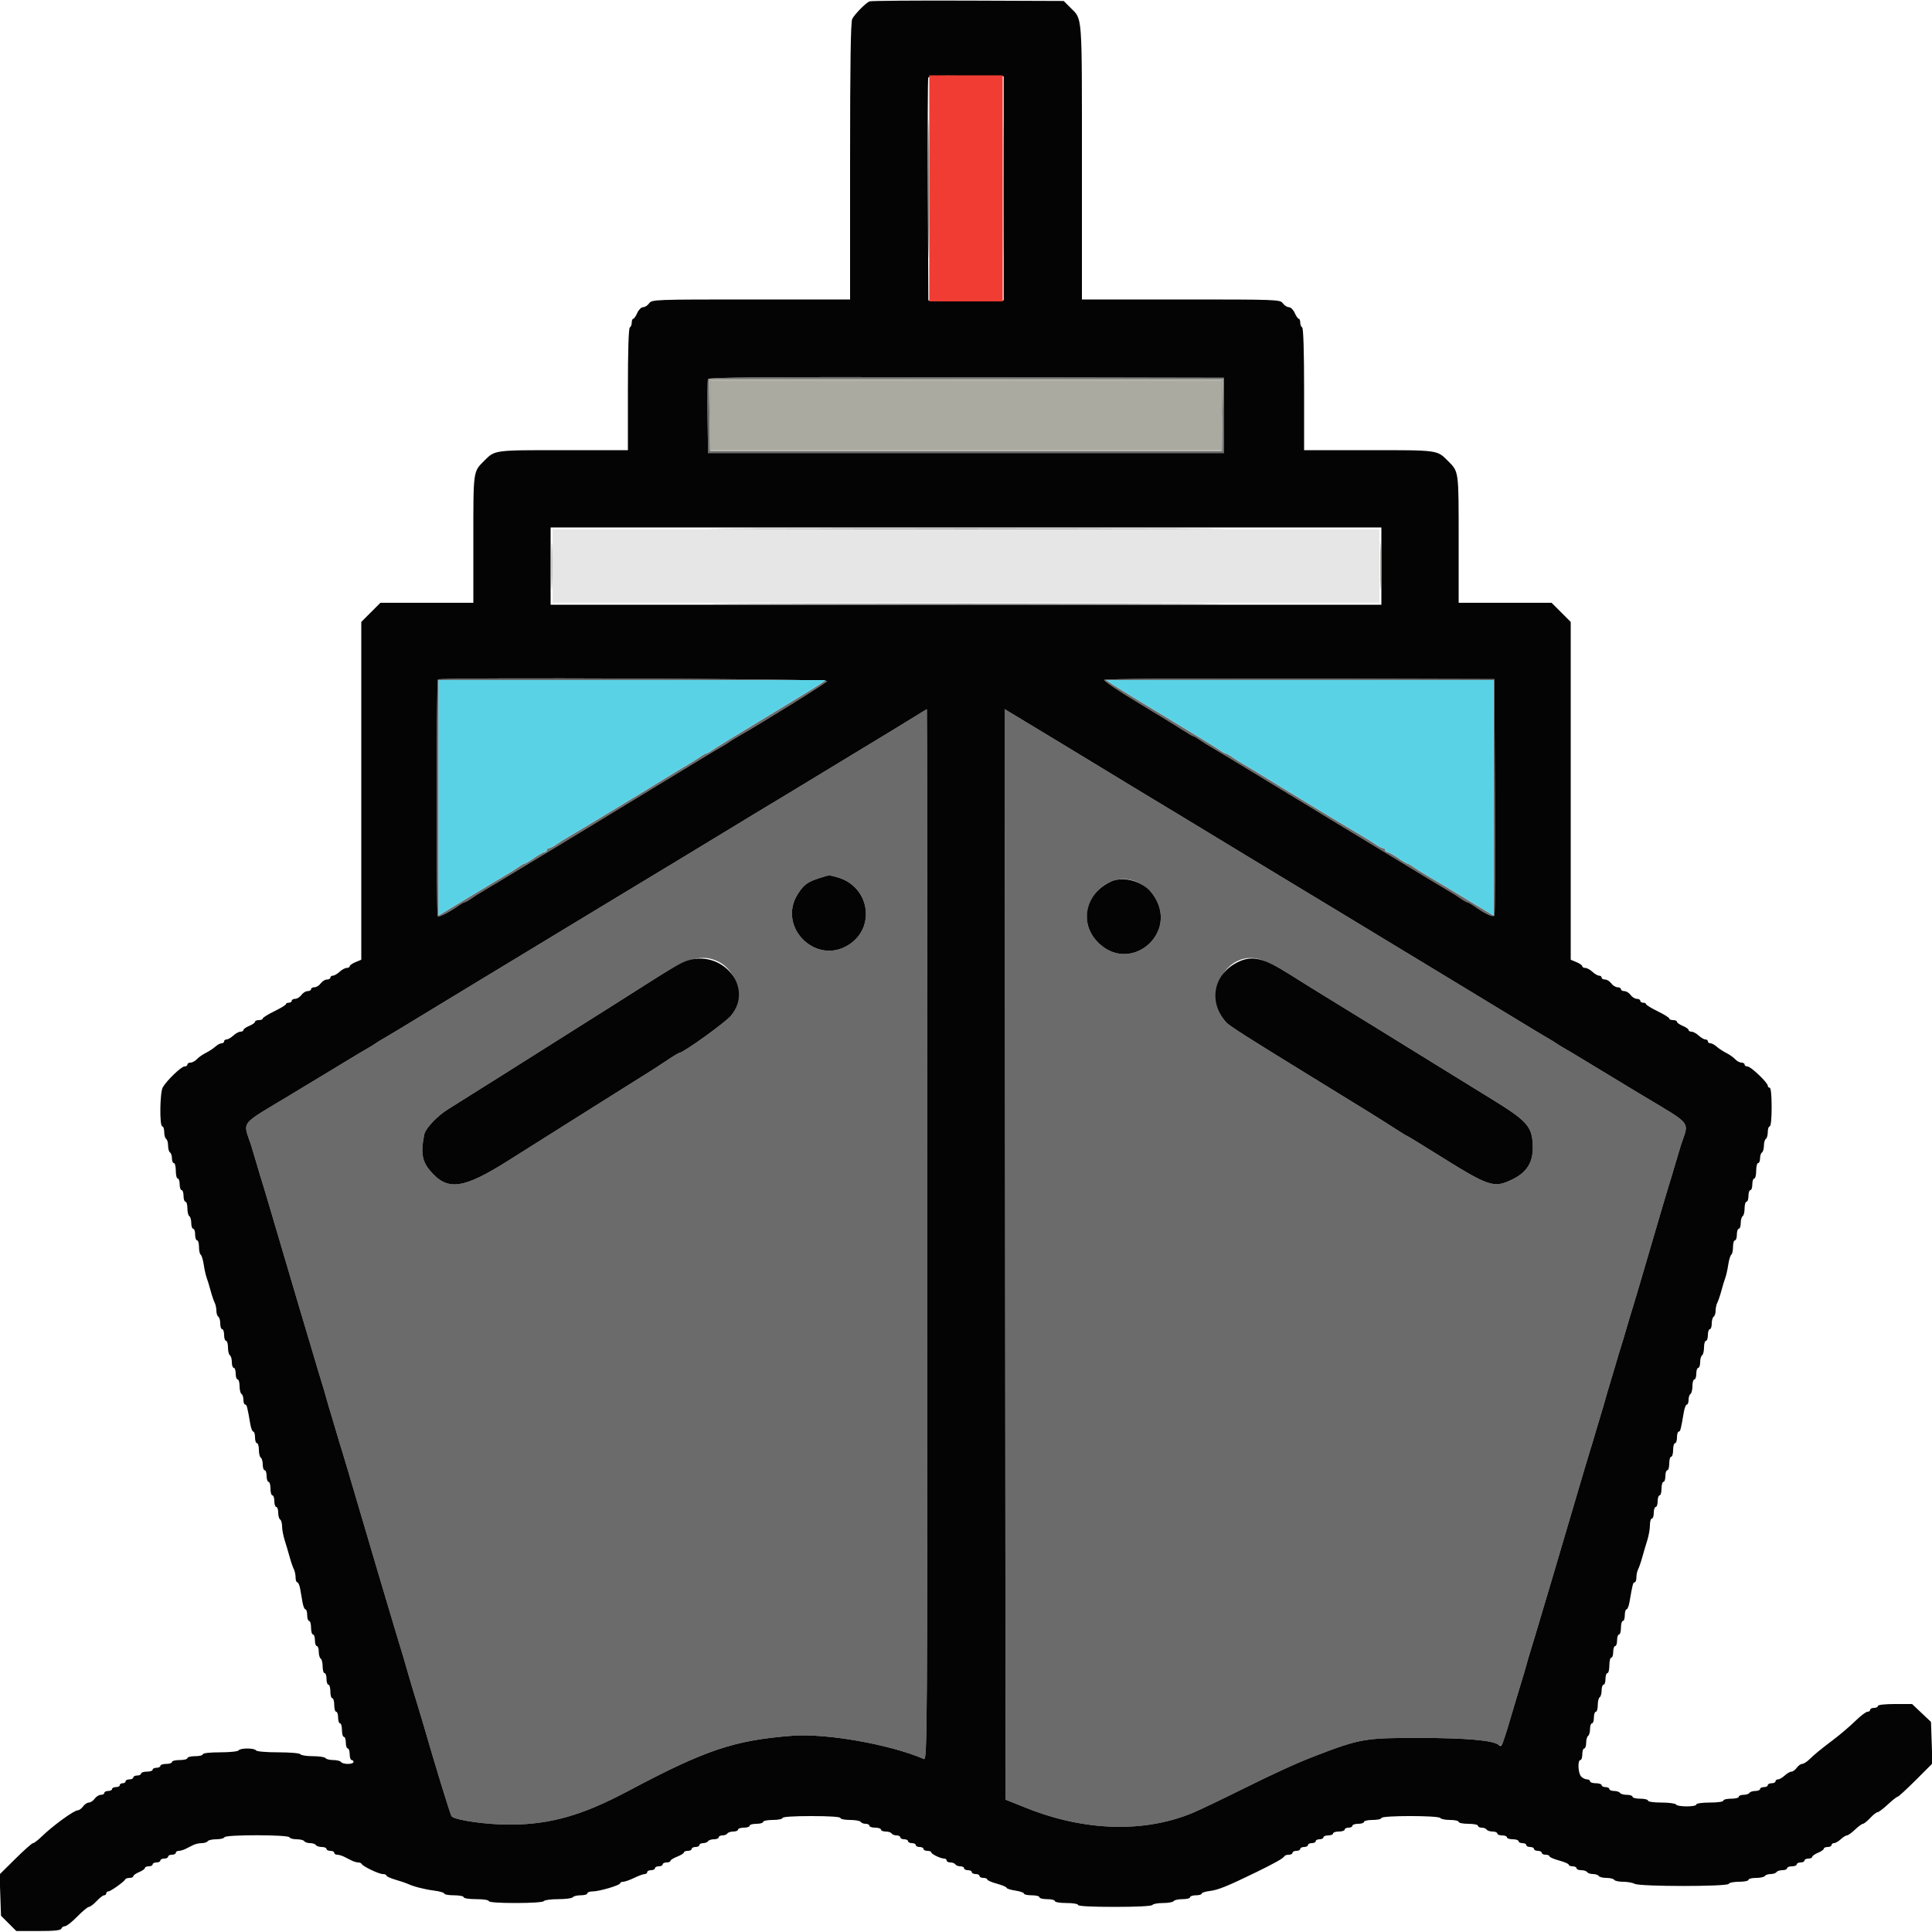<svg id="svg" version="1.1" xmlns="http://www.w3.org/2000/svg" xmlns:xlink="http://www.w3.org/1999/xlink" width="400" height="400" viewBox="0, 0, 400,400"><g id="svgg"><path id="path0" d="M192.187 39.000 C 192.187 51.760,192.238 57.038,192.300 50.729 C 192.362 44.419,192.362 33.979,192.300 27.529 C 192.238 21.078,192.187 26.240,192.187 39.000 M207.787 39.000 C 207.787 51.760,207.838 57.038,207.900 50.729 C 207.962 44.419,207.962 33.979,207.900 27.529 C 207.838 21.078,207.787 26.240,207.787 39.000 M146.579 78.511 C 146.470 78.794,146.430 82.350,146.491 86.413 L 146.600 93.800 200.000 93.800 L 253.400 93.800 253.400 86.000 L 253.400 78.200 200.088 78.099 C 156.942 78.016,146.738 78.095,146.579 78.511 M253.109 85.900 L 253.000 93.400 200.000 93.400 L 147.000 93.400 146.891 85.900 L 146.782 78.400 200.000 78.400 L 253.218 78.400 253.109 85.900 M156.900 109.500 C 180.605 109.557,219.395 109.557,243.100 109.500 C 266.805 109.443,247.410 109.396,200.000 109.396 C 152.590 109.396,133.195 109.443,156.900 109.500 M156.900 125.100 C 180.605 125.157,219.395 125.157,243.100 125.100 C 266.805 125.043,247.410 124.996,200.000 124.996 C 152.590 124.996,133.195 125.043,156.900 125.100 M90.669 140.665 C 90.337 140.996,90.307 189.374,90.638 189.705 C 90.885 189.951,93.002 188.872,94.862 187.553 C 95.446 187.139,96.048 186.800,96.200 186.800 C 96.352 186.800,96.954 186.461,97.538 186.047 C 98.122 185.633,99.230 184.932,100.000 184.491 C 100.770 184.049,104.280 181.937,107.800 179.797 C 111.320 177.657,114.740 175.589,115.400 175.202 C 116.060 174.814,119.030 173.013,122.000 171.199 C 124.970 169.385,129.110 166.867,131.200 165.604 C 133.290 164.341,137.880 161.551,141.400 159.404 C 144.920 157.257,148.430 155.144,149.200 154.708 C 149.970 154.272,150.780 153.773,151.000 153.600 C 151.220 153.427,152.030 152.927,152.800 152.489 C 157.869 149.605,171.180 141.329,171.279 141.000 C 171.416 140.547,91.120 140.213,90.669 140.665 M228.622 140.764 C 228.497 140.966,231.591 143.054,235.498 145.404 C 239.404 147.754,243.542 150.289,244.694 151.038 C 245.845 151.787,246.898 152.400,247.032 152.400 C 247.167 152.400,247.754 152.739,248.338 153.153 C 248.922 153.567,250.030 154.265,250.800 154.704 C 251.570 155.142,255.080 157.256,258.600 159.401 C 267.988 165.121,273.491 168.463,280.000 172.399 C 283.190 174.328,288.680 177.657,292.200 179.797 C 295.720 181.937,299.230 184.049,300.000 184.491 C 300.770 184.932,301.878 185.633,302.462 186.047 C 303.046 186.461,303.648 186.800,303.800 186.800 C 303.952 186.800,304.554 187.139,305.138 187.553 C 307.513 189.237,309.220 190.014,309.416 189.500 C 309.521 189.225,309.561 178.110,309.504 164.800 L 309.400 140.600 269.125 140.498 C 244.957 140.437,228.759 140.543,228.622 140.764 M169.593 141.741 C 168.827 142.258,163.790 145.339,158.400 148.587 C 153.010 151.835,148.122 154.831,147.538 155.246 C 146.954 155.661,146.352 156.000,146.200 156.000 C 146.048 156.000,145.446 156.339,144.862 156.753 C 144.278 157.167,143.170 157.863,142.400 158.300 C 141.630 158.736,139.470 160.040,137.600 161.198 C 133.288 163.867,119.451 172.236,117.600 173.294 C 116.830 173.734,115.722 174.433,115.138 174.847 C 114.554 175.261,113.879 175.600,113.638 175.600 C 113.397 175.600,113.200 175.780,113.200 176.000 C 113.200 176.220,113.007 176.400,112.772 176.400 C 112.537 176.400,111.559 176.940,110.600 177.600 C 109.641 178.260,108.736 178.800,108.590 178.800 C 108.443 178.800,107.846 179.139,107.262 179.553 C 106.678 179.967,105.570 180.668,104.800 181.109 C 104.030 181.551,100.565 183.629,97.100 185.726 L 90.800 189.540 90.800 165.170 L 90.800 140.800 130.893 140.800 L 170.986 140.800 169.593 141.741 M309.200 165.170 L 309.200 189.540 302.900 185.726 C 299.435 183.629,295.970 181.551,295.200 181.109 C 294.430 180.668,293.322 179.967,292.738 179.553 C 292.154 179.139,291.557 178.800,291.410 178.800 C 291.264 178.800,290.359 178.260,289.400 177.600 C 288.441 176.940,287.463 176.400,287.228 176.400 C 286.993 176.400,286.800 176.220,286.800 176.000 C 286.800 175.780,286.603 175.600,286.362 175.600 C 286.121 175.600,285.446 175.261,284.862 174.847 C 284.278 174.433,283.170 173.734,282.400 173.294 C 280.549 172.236,266.712 163.867,262.400 161.198 C 260.530 160.040,258.370 158.736,257.600 158.300 C 256.830 157.863,255.722 157.167,255.138 156.753 C 254.554 156.339,253.952 156.000,253.800 156.000 C 253.648 156.000,253.046 155.661,252.462 155.246 C 251.878 154.831,246.990 151.835,241.600 148.587 C 236.210 145.339,231.173 142.258,230.407 141.741 L 229.014 140.800 269.107 140.800 L 309.200 140.800 309.200 165.170 M189.200 148.470 C 187.770 149.362,182.370 152.651,177.200 155.777 C 172.030 158.904,166.540 162.236,165.000 163.181 C 163.460 164.126,161.660 165.216,161.000 165.604 C 159.797 166.310,157.784 167.529,142.200 176.995 C 137.580 179.802,133.260 182.414,132.600 182.800 C 131.940 183.186,127.620 185.798,123.000 188.605 C 110.199 196.380,106.014 198.916,98.443 203.485 C 94.616 205.795,89.126 209.128,86.243 210.893 C 83.359 212.658,80.370 214.459,79.600 214.894 C 78.830 215.329,78.020 215.827,77.800 216.000 C 77.580 216.173,76.770 216.672,76.000 217.108 C 75.230 217.544,73.340 218.673,71.800 219.617 C 70.260 220.560,65.130 223.665,60.400 226.515 C 49.296 233.206,50.299 231.928,52.019 237.200 C 52.199 237.750,52.736 239.550,53.214 241.200 C 53.692 242.850,54.234 244.650,54.419 245.200 C 54.604 245.750,56.127 250.880,57.804 256.600 C 59.480 262.320,61.394 268.800,62.056 271.000 C 62.719 273.200,63.632 276.260,64.087 277.800 C 65.648 283.084,66.463 285.801,66.785 286.800 C 66.962 287.350,67.329 288.610,67.600 289.600 C 67.871 290.590,68.240 291.850,68.419 292.400 C 68.599 292.950,69.136 294.750,69.614 296.400 C 70.092 298.050,70.634 299.850,70.819 300.400 C 71.004 300.950,72.527 306.080,74.204 311.800 C 75.880 317.520,77.793 324.000,78.453 326.200 C 80.023 331.427,80.889 334.334,81.970 338.000 C 82.457 339.650,83.001 341.450,83.181 342.000 C 83.360 342.550,83.707 343.720,83.950 344.600 C 84.499 346.581,85.949 351.455,86.390 352.800 C 86.570 353.350,87.005 354.790,87.355 356.000 C 90.241 365.969,93.262 375.820,93.505 376.057 C 94.361 376.889,100.898 377.798,105.800 377.767 C 114.008 377.715,120.631 375.819,130.000 370.840 C 146.096 362.285,151.946 360.313,164.000 359.372 C 171.047 358.822,184.223 361.145,191.300 364.185 C 191.966 364.471,192.000 359.150,192.000 255.643 C 192.000 195.779,191.955 146.811,191.900 146.823 C 191.845 146.836,190.630 147.577,189.200 148.470 M208.099 259.710 L 208.200 372.600 212.503 374.323 C 224.584 379.159,236.931 379.512,247.000 375.310 C 248.320 374.759,252.910 372.566,257.200 370.436 C 263.832 367.144,268.568 364.982,272.200 363.585 C 281.607 359.970,282.606 359.797,294.000 359.816 C 303.569 359.832,309.147 360.326,310.268 361.256 C 310.861 361.749,311.128 361.220,312.317 357.200 C 312.740 355.770,313.484 353.250,313.970 351.600 C 314.457 349.950,315.001 348.150,315.181 347.600 C 315.360 347.050,315.729 345.790,316.000 344.800 C 316.271 343.810,316.640 342.550,316.819 342.000 C 316.999 341.450,317.543 339.650,318.030 338.000 C 319.111 334.334,319.977 331.427,321.547 326.200 C 322.207 324.000,324.120 317.520,325.796 311.800 C 327.473 306.080,328.996 300.950,329.181 300.400 C 329.366 299.850,329.908 298.050,330.386 296.400 C 330.864 294.750,331.401 292.950,331.581 292.400 C 331.760 291.850,332.129 290.590,332.400 289.600 C 332.671 288.610,333.040 287.350,333.219 286.800 C 333.399 286.250,333.936 284.450,334.414 282.800 C 334.892 281.150,335.432 279.350,335.614 278.800 C 335.796 278.250,336.336 276.450,336.814 274.800 C 337.292 273.150,337.834 271.350,338.019 270.800 C 338.204 270.250,339.905 264.490,341.800 258.000 C 343.695 251.510,345.396 245.750,345.581 245.200 C 345.766 244.650,346.308 242.850,346.786 241.200 C 347.264 239.550,347.801 237.750,347.981 237.200 C 349.701 231.928,350.704 233.206,339.600 226.515 C 334.870 223.665,329.740 220.560,328.200 219.617 C 326.660 218.673,324.770 217.544,324.000 217.108 C 323.230 216.672,322.420 216.173,322.200 216.000 C 321.980 215.827,321.170 215.329,320.400 214.894 C 319.630 214.459,316.641 212.658,313.757 210.893 C 310.874 209.128,305.384 205.795,301.557 203.485 C 293.986 198.916,289.801 196.380,277.000 188.605 C 272.380 185.798,268.060 183.186,267.400 182.800 C 266.740 182.414,262.420 179.802,257.800 176.995 C 242.216 167.529,240.203 166.310,239.000 165.604 C 238.340 165.216,236.540 164.127,235.000 163.182 C 231.962 161.318,212.991 149.814,209.899 147.960 L 207.999 146.820 208.099 259.710 M173.371 181.641 C 180.013 183.485,181.431 191.988,175.703 195.621 C 168.905 199.932,160.864 191.902,165.173 185.107 C 166.414 183.150,167.215 182.570,169.800 181.757 C 171.820 181.121,171.534 181.131,173.371 181.641 M235.978 182.882 C 236.887 183.368,238.044 184.313,238.549 184.982 C 244.673 193.104,233.619 202.306,226.913 194.668 C 221.532 188.539,228.821 179.062,235.978 182.882 M148.764 199.119 C 152.706 201.086,154.065 206.887,151.373 210.262 C 150.311 211.593,141.575 217.890,140.678 217.971 C 140.501 217.987,139.331 218.695,138.078 219.545 C 136.825 220.395,134.630 221.810,133.200 222.690 C 131.770 223.570,127.810 226.056,124.400 228.213 C 120.990 230.371,116.850 232.978,115.200 234.008 C 113.550 235.037,109.223 237.765,105.584 240.071 C 95.844 246.243,92.662 246.679,89.013 242.342 C 87.367 240.386,87.086 238.607,87.837 234.890 C 88.092 233.626,90.478 231.083,92.721 229.685 C 96.863 227.103,111.087 218.147,117.000 214.398 C 118.980 213.143,123.120 210.532,126.200 208.596 C 129.280 206.661,133.420 204.036,135.400 202.764 C 142.428 198.249,145.398 197.439,148.764 199.119 M261.481 198.850 C 263.837 199.797,264.679 200.238,267.200 201.846 C 268.630 202.759,271.690 204.663,274.000 206.079 C 280.123 209.830,288.638 215.077,291.400 216.800 C 293.657 218.208,297.986 220.878,308.800 227.532 C 316.279 232.134,317.249 233.247,317.348 237.342 C 317.429 240.670,316.107 242.769,313.000 244.243 C 309.229 246.033,308.326 245.726,297.606 239.017 C 294.252 236.917,291.436 235.200,291.349 235.200 C 291.262 235.200,289.978 234.411,288.495 233.446 C 286.032 231.844,282.851 229.872,270.800 222.474 C 258.512 214.931,254.490 212.363,253.876 211.670 C 248.591 205.712,254.360 195.987,261.481 198.850 " stroke="none" fill="#6b6b6b" fill-rule="evenodd"></path><path id="path1" d="M180.030 0.283 C 179.257 0.595,176.995 2.887,176.446 3.915 C 176.130 4.504,176.000 13.100,176.000 33.374 L 176.000 62.000 155.488 62.000 C 135.435 62.000,134.964 62.018,134.400 62.800 C 134.083 63.240,133.518 63.600,133.145 63.600 C 132.772 63.600,132.228 64.140,131.936 64.800 C 131.644 65.460,131.269 66.000,131.102 66.000 C 130.936 66.000,130.800 66.349,130.800 66.776 C 130.800 67.203,130.620 67.664,130.400 67.800 C 130.147 67.956,130.000 72.671,130.000 80.624 L 130.000 93.200 116.595 93.200 C 102.155 93.200,102.497 93.154,100.225 95.425 C 97.956 97.695,98.000 97.372,98.000 111.595 L 98.000 124.800 88.381 124.800 L 78.762 124.800 76.781 126.781 L 74.800 128.762 74.800 163.732 L 74.800 198.703 73.600 199.200 C 72.940 199.473,72.400 199.855,72.400 200.049 C 72.400 200.242,72.122 200.400,71.783 200.400 C 71.444 200.400,70.780 200.760,70.308 201.200 C 69.836 201.640,69.213 202.000,68.925 202.000 C 68.636 202.000,68.400 202.180,68.400 202.400 C 68.400 202.620,68.080 202.800,67.688 202.800 C 67.297 202.800,66.717 203.160,66.400 203.600 C 66.083 204.040,65.503 204.400,65.112 204.400 C 64.720 204.400,64.400 204.580,64.400 204.800 C 64.400 205.020,64.080 205.200,63.688 205.200 C 63.297 205.200,62.717 205.560,62.400 206.000 C 62.083 206.440,61.503 206.800,61.112 206.800 C 60.720 206.800,60.400 206.980,60.400 207.200 C 60.400 207.420,60.130 207.600,59.800 207.600 C 59.470 207.600,59.200 207.735,59.199 207.900 C 59.199 208.065,58.119 208.726,56.799 209.370 C 55.480 210.013,54.400 210.688,54.400 210.870 C 54.400 211.051,54.040 211.200,53.600 211.200 C 53.160 211.200,52.800 211.358,52.800 211.551 C 52.800 211.745,52.260 212.127,51.600 212.400 C 50.940 212.673,50.400 213.055,50.400 213.249 C 50.400 213.442,50.122 213.600,49.783 213.600 C 49.444 213.600,48.780 213.960,48.308 214.400 C 47.836 214.840,47.213 215.200,46.925 215.200 C 46.636 215.200,46.400 215.380,46.400 215.600 C 46.400 215.820,46.164 216.000,45.875 216.000 C 45.587 216.000,45.002 216.315,44.575 216.700 C 44.149 217.085,43.260 217.669,42.600 217.997 C 41.940 218.326,41.109 218.911,40.753 219.297 C 40.397 219.684,39.812 220.000,39.453 220.000 C 39.094 220.000,38.800 220.180,38.800 220.400 C 38.800 220.620,38.525 220.800,38.189 220.800 C 37.532 220.800,34.519 223.700,33.700 225.122 C 33.094 226.174,33.007 233.200,33.600 233.200 C 33.820 233.200,34.000 233.729,34.000 234.376 C 34.000 235.023,34.180 235.664,34.400 235.800 C 34.620 235.936,34.800 236.566,34.800 237.200 C 34.800 237.834,34.980 238.464,35.200 238.600 C 35.420 238.736,35.600 239.287,35.600 239.824 C 35.600 240.361,35.780 240.800,36.000 240.800 C 36.220 240.800,36.400 241.520,36.400 242.400 C 36.400 243.280,36.580 244.000,36.800 244.000 C 37.020 244.000,37.200 244.540,37.200 245.200 C 37.200 245.860,37.380 246.400,37.600 246.400 C 37.820 246.400,38.000 246.940,38.000 247.600 C 38.000 248.260,38.180 248.800,38.400 248.800 C 38.620 248.800,38.800 249.419,38.800 250.176 C 38.800 250.933,38.980 251.664,39.200 251.800 C 39.420 251.936,39.600 252.577,39.600 253.224 C 39.600 253.871,39.780 254.400,40.000 254.400 C 40.220 254.400,40.400 254.940,40.400 255.600 C 40.400 256.260,40.580 256.800,40.800 256.800 C 41.020 256.800,41.200 257.419,41.200 258.176 C 41.200 258.933,41.359 259.651,41.554 259.771 C 41.748 259.892,42.033 260.826,42.186 261.847 C 42.339 262.869,42.611 264.086,42.791 264.552 C 42.970 265.018,43.333 266.210,43.597 267.200 C 43.862 268.190,44.240 269.313,44.439 269.695 C 44.638 270.077,44.800 270.831,44.800 271.371 C 44.800 271.911,44.980 272.464,45.200 272.600 C 45.420 272.736,45.600 273.377,45.600 274.024 C 45.600 274.671,45.780 275.200,46.000 275.200 C 46.220 275.200,46.400 275.740,46.400 276.400 C 46.400 277.060,46.580 277.600,46.800 277.600 C 47.020 277.600,47.200 278.219,47.200 278.976 C 47.200 279.733,47.380 280.464,47.600 280.600 C 47.820 280.736,48.000 281.377,48.000 282.024 C 48.000 282.671,48.180 283.200,48.400 283.200 C 48.620 283.200,48.800 283.740,48.800 284.400 C 48.800 285.060,48.980 285.600,49.200 285.600 C 49.420 285.600,49.600 286.219,49.600 286.976 C 49.600 287.733,49.780 288.464,50.000 288.600 C 50.220 288.736,50.400 289.287,50.400 289.824 C 50.400 290.361,50.560 290.800,50.756 290.800 C 51.093 290.800,51.210 291.249,51.832 294.900 C 51.973 295.725,52.248 296.400,52.444 296.400 C 52.640 296.400,52.800 296.940,52.800 297.600 C 52.800 298.260,52.980 298.800,53.200 298.800 C 53.420 298.800,53.600 299.419,53.600 300.176 C 53.600 300.933,53.780 301.664,54.000 301.800 C 54.220 301.936,54.400 302.577,54.400 303.224 C 54.400 303.871,54.580 304.400,54.800 304.400 C 55.020 304.400,55.200 304.940,55.200 305.600 C 55.200 306.260,55.380 306.800,55.600 306.800 C 55.820 306.800,56.000 307.430,56.000 308.200 C 56.000 308.970,56.180 309.600,56.400 309.600 C 56.620 309.600,56.800 310.140,56.800 310.800 C 56.800 311.460,56.980 312.000,57.200 312.000 C 57.420 312.000,57.600 312.529,57.600 313.176 C 57.600 313.823,57.780 314.464,58.000 314.600 C 58.220 314.736,58.400 315.370,58.400 316.010 C 58.400 316.649,58.644 317.943,58.942 318.886 C 59.241 319.829,59.708 321.410,59.981 322.400 C 60.254 323.390,60.640 324.513,60.839 324.895 C 61.038 325.277,61.200 326.042,61.200 326.595 C 61.200 327.148,61.360 327.600,61.556 327.600 C 61.752 327.600,62.022 328.230,62.156 329.000 C 62.290 329.770,62.510 331.030,62.644 331.800 C 62.778 332.570,63.048 333.200,63.244 333.200 C 63.440 333.200,63.600 333.740,63.600 334.400 C 63.600 335.060,63.780 335.600,64.000 335.600 C 64.220 335.600,64.400 336.230,64.400 337.000 C 64.400 337.770,64.580 338.400,64.800 338.400 C 65.020 338.400,65.200 338.940,65.200 339.600 C 65.200 340.260,65.380 340.800,65.600 340.800 C 65.820 340.800,66.000 341.329,66.000 341.976 C 66.000 342.623,66.180 343.264,66.400 343.400 C 66.620 343.536,66.800 344.267,66.800 345.024 C 66.800 345.781,66.980 346.400,67.200 346.400 C 67.420 346.400,67.600 346.940,67.600 347.600 C 67.600 348.260,67.780 348.800,68.000 348.800 C 68.220 348.800,68.400 349.430,68.400 350.200 C 68.400 350.970,68.580 351.600,68.800 351.600 C 69.020 351.600,69.200 352.230,69.200 353.000 C 69.200 353.770,69.380 354.400,69.600 354.400 C 69.820 354.400,70.000 354.940,70.000 355.600 C 70.000 356.260,70.180 356.800,70.400 356.800 C 70.620 356.800,70.800 357.430,70.800 358.200 C 70.800 358.970,70.980 359.600,71.200 359.600 C 71.420 359.600,71.600 360.140,71.600 360.800 C 71.600 361.460,71.780 362.000,72.000 362.000 C 72.220 362.000,72.400 362.540,72.400 363.200 C 72.400 363.860,72.580 364.400,72.800 364.400 C 73.020 364.400,73.200 364.580,73.200 364.800 C 73.200 365.020,72.671 365.200,72.024 365.200 C 71.377 365.200,70.736 365.020,70.600 364.800 C 70.464 364.580,69.744 364.400,69.000 364.400 C 68.256 364.400,67.536 364.220,67.400 364.000 C 67.264 363.780,66.094 363.600,64.800 363.600 C 63.506 363.600,62.336 363.420,62.200 363.200 C 62.060 362.973,60.070 362.800,57.600 362.800 C 55.130 362.800,53.140 362.627,53.000 362.400 C 52.678 361.880,49.722 361.880,49.400 362.400 C 49.264 362.620,47.543 362.800,45.576 362.800 C 43.459 362.800,42.000 362.963,42.000 363.200 C 42.000 363.420,41.280 363.600,40.400 363.600 C 39.520 363.600,38.800 363.780,38.800 364.000 C 38.800 364.220,38.080 364.400,37.200 364.400 C 36.320 364.400,35.600 364.580,35.600 364.800 C 35.600 365.020,35.060 365.200,34.400 365.200 C 33.740 365.200,33.200 365.380,33.200 365.600 C 33.200 365.820,32.840 366.000,32.400 366.000 C 31.960 366.000,31.600 366.180,31.600 366.400 C 31.600 366.620,31.060 366.800,30.400 366.800 C 29.740 366.800,29.200 366.980,29.200 367.200 C 29.200 367.420,28.840 367.600,28.400 367.600 C 27.960 367.600,27.600 367.780,27.600 368.000 C 27.600 368.220,27.240 368.400,26.800 368.400 C 26.360 368.400,26.000 368.580,26.000 368.800 C 26.000 369.020,25.730 369.200,25.400 369.200 C 25.070 369.200,24.800 369.380,24.800 369.600 C 24.800 369.820,24.440 370.000,24.000 370.000 C 23.560 370.000,23.200 370.180,23.200 370.400 C 23.200 370.620,22.840 370.800,22.400 370.800 C 21.960 370.800,21.600 370.980,21.600 371.200 C 21.600 371.420,21.280 371.600,20.888 371.600 C 20.497 371.600,19.917 371.960,19.600 372.400 C 19.283 372.840,18.743 373.200,18.400 373.200 C 18.057 373.200,17.517 373.560,17.200 374.000 C 16.883 374.440,16.394 374.800,16.113 374.800 C 15.320 374.800,10.903 378.017,8.560 380.300 C 7.827 381.015,7.053 381.600,6.841 381.600 C 6.628 381.600,4.983 383.058,3.184 384.840 L -0.086 388.079 0.061 392.356 L 0.207 396.634 1.791 398.217 L 3.375 399.800 7.954 399.800 C 11.262 399.800,12.580 399.661,12.700 399.300 C 12.792 399.025,13.133 398.800,13.459 398.800 C 13.785 398.800,14.929 397.900,16.000 396.800 C 17.071 395.700,18.158 394.800,18.414 394.800 C 18.670 394.800,19.383 394.260,20.000 393.600 C 20.617 392.940,21.319 392.400,21.560 392.400 C 21.802 392.400,22.000 392.220,22.000 392.000 C 22.000 391.780,22.192 391.600,22.427 391.600 C 22.892 391.600,25.718 389.586,25.933 389.100 C 26.007 388.935,26.412 388.800,26.833 388.800 C 27.255 388.800,27.600 388.642,27.600 388.449 C 27.600 388.255,28.140 387.873,28.800 387.600 C 29.460 387.327,30.000 386.945,30.000 386.751 C 30.000 386.558,30.360 386.400,30.800 386.400 C 31.240 386.400,31.600 386.220,31.600 386.000 C 31.600 385.780,31.960 385.600,32.400 385.600 C 32.840 385.600,33.200 385.420,33.200 385.200 C 33.200 384.980,33.560 384.800,34.000 384.800 C 34.440 384.800,34.800 384.620,34.800 384.400 C 34.800 384.180,35.160 384.000,35.600 384.000 C 36.040 384.000,36.400 383.820,36.400 383.600 C 36.400 383.380,36.672 383.200,37.005 383.200 C 37.338 383.200,37.968 383.020,38.405 382.800 C 38.842 382.580,39.558 382.220,39.995 382.000 C 40.432 381.780,41.231 381.600,41.771 381.600 C 42.311 381.600,42.864 381.420,43.000 381.200 C 43.136 380.980,43.942 380.800,44.790 380.800 C 45.639 380.800,46.396 380.612,46.473 380.381 C 46.660 379.821,59.745 379.835,59.932 380.396 C 60.006 380.618,60.671 380.800,61.410 380.800 C 62.148 380.800,62.864 380.980,63.000 381.200 C 63.136 381.420,63.676 381.600,64.200 381.600 C 64.724 381.600,65.264 381.780,65.400 382.000 C 65.536 382.220,66.087 382.400,66.624 382.400 C 67.161 382.400,67.600 382.580,67.600 382.800 C 67.600 383.020,67.960 383.200,68.400 383.200 C 68.840 383.200,69.200 383.380,69.200 383.600 C 69.200 383.820,69.472 384.000,69.805 384.000 C 70.138 384.000,70.768 384.180,71.205 384.400 C 71.642 384.620,72.358 384.980,72.795 385.200 C 73.232 385.420,73.847 385.600,74.161 385.600 C 74.476 385.600,74.793 385.735,74.867 385.900 C 75.088 386.399,78.422 388.000,79.238 388.000 C 79.657 388.000,80.000 388.141,80.000 388.313 C 80.000 388.485,80.855 388.875,81.900 389.180 C 82.945 389.485,84.070 389.862,84.400 390.018 C 85.616 390.593,87.856 391.169,89.900 391.432 C 91.055 391.581,92.000 391.860,92.000 392.052 C 92.000 392.243,92.900 392.400,94.000 392.400 C 95.100 392.400,96.000 392.580,96.000 392.800 C 96.000 393.026,97.133 393.200,98.600 393.200 C 100.067 393.200,101.200 393.374,101.200 393.600 C 101.200 393.848,103.325 394.000,106.776 394.000 C 110.063 394.000,112.454 393.836,112.600 393.600 C 112.736 393.380,114.086 393.200,115.600 393.200 C 117.114 393.200,118.464 393.020,118.600 392.800 C 118.736 392.580,119.467 392.400,120.224 392.400 C 120.981 392.400,121.600 392.220,121.600 392.000 C 121.600 391.780,122.086 391.600,122.680 391.600 C 124.065 391.600,128.400 390.320,128.400 389.911 C 128.400 389.740,128.679 389.600,129.019 389.600 C 129.360 389.600,130.384 389.240,131.294 388.800 C 132.205 388.360,133.186 388.000,133.475 388.000 C 133.764 388.000,134.000 387.820,134.000 387.600 C 134.000 387.380,134.360 387.200,134.800 387.200 C 135.240 387.200,135.600 387.020,135.600 386.800 C 135.600 386.580,135.960 386.400,136.400 386.400 C 136.840 386.400,137.200 386.220,137.200 386.000 C 137.200 385.780,137.560 385.600,138.000 385.600 C 138.440 385.600,138.800 385.454,138.800 385.275 C 138.800 385.096,139.430 384.702,140.200 384.400 C 140.970 384.098,141.600 383.704,141.600 383.525 C 141.600 383.346,141.960 383.200,142.400 383.200 C 142.840 383.200,143.200 383.020,143.200 382.800 C 143.200 382.580,143.560 382.400,144.000 382.400 C 144.440 382.400,144.800 382.220,144.800 382.000 C 144.800 381.780,145.149 381.600,145.576 381.600 C 146.003 381.600,146.464 381.420,146.600 381.200 C 146.736 380.980,147.287 380.800,147.824 380.800 C 148.361 380.800,148.800 380.620,148.800 380.400 C 148.800 380.180,149.149 380.000,149.576 380.000 C 150.003 380.000,150.464 379.820,150.600 379.600 C 150.736 379.380,151.287 379.200,151.824 379.200 C 152.361 379.200,152.800 379.020,152.800 378.800 C 152.800 378.580,153.340 378.400,154.000 378.400 C 154.660 378.400,155.200 378.220,155.200 378.000 C 155.200 377.780,155.830 377.600,156.600 377.600 C 157.370 377.600,158.000 377.420,158.000 377.200 C 158.000 376.980,158.900 376.800,160.000 376.800 C 161.100 376.800,162.000 376.620,162.000 376.400 C 162.000 376.151,164.267 376.000,168.000 376.000 C 171.733 376.000,174.000 376.151,174.000 376.400 C 174.000 376.620,174.889 376.800,175.976 376.800 C 177.063 376.800,178.064 376.980,178.200 377.200 C 178.336 377.420,178.797 377.600,179.224 377.600 C 179.651 377.600,180.000 377.780,180.000 378.000 C 180.000 378.220,180.540 378.400,181.200 378.400 C 181.860 378.400,182.400 378.580,182.400 378.800 C 182.400 379.020,182.839 379.200,183.376 379.200 C 183.913 379.200,184.464 379.380,184.600 379.600 C 184.736 379.820,185.197 380.000,185.624 380.000 C 186.051 380.000,186.400 380.180,186.400 380.400 C 186.400 380.620,186.760 380.800,187.200 380.800 C 187.640 380.800,188.000 380.980,188.000 381.200 C 188.000 381.420,188.360 381.600,188.800 381.600 C 189.240 381.600,189.600 381.780,189.600 382.000 C 189.600 382.220,189.960 382.400,190.400 382.400 C 190.840 382.400,191.200 382.580,191.200 382.800 C 191.200 383.020,191.560 383.200,192.000 383.200 C 192.440 383.200,192.801 383.335,192.803 383.500 C 192.807 383.859,194.744 384.800,195.480 384.800 C 195.766 384.800,196.000 384.980,196.000 385.200 C 196.000 385.420,196.349 385.600,196.776 385.600 C 197.203 385.600,197.664 385.780,197.800 386.000 C 197.936 386.220,198.397 386.400,198.824 386.400 C 199.251 386.400,199.600 386.580,199.600 386.800 C 199.600 387.020,199.960 387.200,200.400 387.200 C 200.840 387.200,201.200 387.380,201.200 387.600 C 201.200 387.820,201.560 388.000,202.000 388.000 C 202.440 388.000,202.800 388.180,202.800 388.400 C 202.800 388.620,203.160 388.800,203.600 388.800 C 204.040 388.800,204.400 388.947,204.400 389.128 C 204.400 389.308,205.300 389.700,206.400 390.000 C 207.500 390.300,208.400 390.681,208.400 390.848 C 208.400 391.015,209.210 391.272,210.200 391.421 C 211.190 391.569,212.000 391.850,212.000 392.045 C 212.000 392.240,212.720 392.400,213.600 392.400 C 214.480 392.400,215.200 392.580,215.200 392.800 C 215.200 393.020,215.920 393.200,216.800 393.200 C 217.680 393.200,218.400 393.380,218.400 393.600 C 218.400 393.822,219.467 394.000,220.800 394.000 C 222.133 394.000,223.200 394.178,223.200 394.400 C 223.200 394.653,225.992 394.800,230.776 394.800 C 235.396 394.800,238.449 394.644,238.600 394.400 C 238.736 394.180,239.726 394.000,240.800 394.000 C 241.874 394.000,242.864 393.820,243.000 393.600 C 243.136 393.380,243.957 393.200,244.824 393.200 C 245.691 393.200,246.400 393.020,246.400 392.800 C 246.400 392.580,246.940 392.400,247.600 392.400 C 248.260 392.400,248.800 392.243,248.800 392.052 C 248.800 391.861,249.565 391.614,250.500 391.503 C 252.197 391.303,254.162 390.504,260.200 387.560 C 263.993 385.710,265.751 384.711,265.933 384.300 C 266.007 384.135,266.412 384.000,266.833 384.000 C 267.255 384.000,267.600 383.820,267.600 383.600 C 267.600 383.380,267.960 383.200,268.400 383.200 C 268.840 383.200,269.200 383.020,269.200 382.800 C 269.200 382.580,269.560 382.400,270.000 382.400 C 270.440 382.400,270.800 382.220,270.800 382.000 C 270.800 381.780,271.160 381.600,271.600 381.600 C 272.040 381.600,272.400 381.420,272.400 381.200 C 272.400 380.980,272.760 380.800,273.200 380.800 C 273.640 380.800,274.000 380.620,274.000 380.400 C 274.000 380.180,274.450 380.000,275.000 380.000 C 275.550 380.000,276.000 379.820,276.000 379.600 C 276.000 379.380,276.540 379.200,277.200 379.200 C 277.860 379.200,278.400 379.020,278.400 378.800 C 278.400 378.580,278.760 378.400,279.200 378.400 C 279.640 378.400,280.000 378.220,280.000 378.000 C 280.000 377.780,280.540 377.600,281.200 377.600 C 281.860 377.600,282.400 377.420,282.400 377.200 C 282.400 376.980,283.210 376.800,284.200 376.800 C 285.190 376.800,286.000 376.620,286.000 376.400 C 286.000 375.861,297.867 375.861,298.200 376.400 C 298.336 376.620,299.247 376.800,300.224 376.800 C 301.201 376.800,302.000 376.980,302.000 377.200 C 302.000 377.420,302.900 377.600,304.000 377.600 C 305.100 377.600,306.000 377.780,306.000 378.000 C 306.000 378.220,306.349 378.400,306.776 378.400 C 307.203 378.400,307.664 378.580,307.800 378.800 C 307.936 379.020,308.487 379.200,309.024 379.200 C 309.561 379.200,310.000 379.380,310.000 379.600 C 310.000 379.820,310.450 380.000,311.000 380.000 C 311.550 380.000,312.000 380.180,312.000 380.400 C 312.000 380.620,312.540 380.800,313.200 380.800 C 313.860 380.800,314.400 380.980,314.400 381.200 C 314.400 381.420,314.760 381.600,315.200 381.600 C 315.640 381.600,316.000 381.780,316.000 382.000 C 316.000 382.220,316.360 382.400,316.800 382.400 C 317.240 382.400,317.600 382.580,317.600 382.800 C 317.600 383.020,317.960 383.200,318.400 383.200 C 318.840 383.200,319.200 383.380,319.200 383.600 C 319.200 383.820,319.560 384.000,320.000 384.000 C 320.440 384.000,320.800 384.147,320.800 384.328 C 320.800 384.508,321.700 384.900,322.800 385.200 C 323.900 385.500,324.800 385.892,324.800 386.072 C 324.800 386.253,325.160 386.400,325.600 386.400 C 326.040 386.400,326.400 386.580,326.400 386.800 C 326.400 387.020,326.839 387.200,327.376 387.200 C 327.913 387.200,328.464 387.380,328.600 387.600 C 328.736 387.820,329.276 388.000,329.800 388.000 C 330.324 388.000,330.864 388.180,331.000 388.400 C 331.136 388.620,331.856 388.800,332.600 388.800 C 333.344 388.800,334.064 388.980,334.200 389.200 C 334.336 389.420,335.168 389.600,336.050 389.600 C 336.931 389.600,338.013 389.793,338.453 390.029 C 339.554 390.618,357.727 390.618,357.924 390.029 C 358.002 389.793,358.952 389.600,360.033 389.600 C 361.115 389.600,362.000 389.420,362.000 389.200 C 362.000 388.980,362.709 388.800,363.576 388.800 C 364.443 388.800,365.264 388.620,365.400 388.400 C 365.536 388.180,366.076 388.000,366.600 388.000 C 367.124 388.000,367.664 387.820,367.800 387.600 C 367.936 387.380,368.487 387.200,369.024 387.200 C 369.561 387.200,370.000 387.020,370.000 386.800 C 370.000 386.580,370.450 386.400,371.000 386.400 C 371.550 386.400,372.000 386.220,372.000 386.000 C 372.000 385.780,372.360 385.600,372.800 385.600 C 373.240 385.600,373.600 385.420,373.600 385.200 C 373.600 384.980,373.960 384.800,374.400 384.800 C 374.840 384.800,375.200 384.642,375.200 384.449 C 375.200 384.255,375.740 383.873,376.400 383.600 C 377.060 383.327,377.600 382.945,377.600 382.751 C 377.600 382.558,377.960 382.400,378.400 382.400 C 378.840 382.400,379.200 382.220,379.200 382.000 C 379.200 381.780,379.436 381.600,379.725 381.600 C 380.013 381.600,380.636 381.240,381.108 380.800 C 381.580 380.360,382.156 380.000,382.387 380.000 C 382.618 380.000,383.372 379.460,384.063 378.800 C 384.754 378.140,385.490 377.600,385.699 377.600 C 385.908 377.600,386.583 377.060,387.200 376.400 C 387.817 375.740,388.504 375.200,388.727 375.200 C 388.950 375.200,389.905 374.480,390.849 373.600 C 391.792 372.720,392.705 372.000,392.877 372.000 C 393.048 372.000,394.740 370.448,396.637 368.552 L 400.085 365.103 399.938 360.802 L 399.791 356.501 397.832 354.650 L 395.873 352.800 392.336 352.800 C 390.245 352.800,388.800 352.963,388.800 353.200 C 388.800 353.420,388.440 353.600,388.000 353.600 C 387.560 353.600,387.200 353.780,387.200 354.000 C 387.200 354.220,386.948 354.400,386.641 354.400 C 386.333 354.400,385.207 355.255,384.138 356.300 C 383.069 357.345,381.105 359.027,379.774 360.039 C 376.792 362.303,375.764 363.144,374.568 364.300 C 374.056 364.795,373.398 365.200,373.106 365.200 C 372.815 365.200,372.317 365.560,372.000 366.000 C 371.683 366.440,371.186 366.800,370.895 366.800 C 370.604 366.800,369.980 367.160,369.508 367.600 C 369.036 368.040,368.413 368.400,368.125 368.400 C 367.836 368.400,367.600 368.580,367.600 368.800 C 367.600 369.020,367.240 369.200,366.800 369.200 C 366.360 369.200,366.000 369.380,366.000 369.600 C 366.000 369.820,365.640 370.000,365.200 370.000 C 364.760 370.000,364.400 370.180,364.400 370.400 C 364.400 370.620,363.961 370.800,363.424 370.800 C 362.887 370.800,362.336 370.980,362.200 371.200 C 362.064 371.420,361.513 371.600,360.976 371.600 C 360.439 371.600,360.000 371.780,360.000 372.000 C 360.000 372.220,359.280 372.400,358.400 372.400 C 357.520 372.400,356.800 372.580,356.800 372.800 C 356.800 373.029,355.600 373.200,354.000 373.200 C 352.400 373.200,351.200 373.371,351.200 373.600 C 351.200 374.122,347.323 374.122,347.000 373.600 C 346.864 373.380,345.503 373.200,343.976 373.200 C 342.392 373.200,341.200 373.028,341.200 372.800 C 341.200 372.580,340.480 372.400,339.600 372.400 C 338.720 372.400,338.000 372.220,338.000 372.000 C 338.000 371.780,337.471 371.600,336.824 371.600 C 336.177 371.600,335.536 371.420,335.400 371.200 C 335.264 370.980,334.713 370.800,334.176 370.800 C 333.639 370.800,333.200 370.620,333.200 370.400 C 333.200 370.180,332.840 370.000,332.400 370.000 C 331.960 370.000,331.600 369.820,331.600 369.600 C 331.600 369.380,331.060 369.200,330.400 369.200 C 329.740 369.200,329.200 369.020,329.200 368.800 C 329.200 368.580,328.917 368.400,328.571 368.400 C 328.226 368.400,327.686 368.143,327.371 367.829 C 326.725 367.182,326.586 364.400,327.200 364.400 C 327.420 364.400,327.600 363.860,327.600 363.200 C 327.600 362.540,327.780 362.000,328.000 362.000 C 328.220 362.000,328.400 361.471,328.400 360.824 C 328.400 360.177,328.580 359.536,328.800 359.400 C 329.020 359.264,329.200 358.623,329.200 357.976 C 329.200 357.329,329.380 356.800,329.600 356.800 C 329.820 356.800,330.000 356.260,330.000 355.600 C 330.000 354.940,330.180 354.400,330.400 354.400 C 330.620 354.400,330.800 353.781,330.800 353.024 C 330.800 352.267,330.980 351.536,331.200 351.400 C 331.420 351.264,331.600 350.623,331.600 349.976 C 331.600 349.329,331.780 348.800,332.000 348.800 C 332.220 348.800,332.400 348.260,332.400 347.600 C 332.400 346.940,332.580 346.400,332.800 346.400 C 333.020 346.400,333.200 345.680,333.200 344.800 C 333.200 343.920,333.380 343.200,333.600 343.200 C 333.820 343.200,334.000 342.660,334.000 342.000 C 334.000 341.340,334.180 340.800,334.400 340.800 C 334.620 340.800,334.800 340.260,334.800 339.600 C 334.800 338.940,334.980 338.400,335.200 338.400 C 335.420 338.400,335.600 337.770,335.600 337.000 C 335.600 336.230,335.780 335.600,336.000 335.600 C 336.220 335.600,336.400 335.060,336.400 334.400 C 336.400 333.740,336.560 333.200,336.756 333.200 C 336.952 333.200,337.227 332.525,337.368 331.700 C 337.990 328.049,338.107 327.600,338.444 327.600 C 338.640 327.600,338.800 327.148,338.800 326.595 C 338.800 326.042,338.962 325.277,339.161 324.895 C 339.360 324.513,339.746 323.390,340.019 322.400 C 340.292 321.410,340.759 319.829,341.058 318.886 C 341.356 317.943,341.600 316.548,341.600 315.786 C 341.600 315.024,341.780 314.400,342.000 314.400 C 342.220 314.400,342.400 313.860,342.400 313.200 C 342.400 312.540,342.580 312.000,342.800 312.000 C 343.020 312.000,343.200 311.460,343.200 310.800 C 343.200 310.140,343.380 309.600,343.600 309.600 C 343.820 309.600,344.000 308.970,344.000 308.200 C 344.000 307.430,344.180 306.800,344.400 306.800 C 344.620 306.800,344.800 306.260,344.800 305.600 C 344.800 304.940,344.980 304.400,345.200 304.400 C 345.420 304.400,345.600 303.770,345.600 303.000 C 345.600 302.230,345.780 301.600,346.000 301.600 C 346.220 301.600,346.400 300.970,346.400 300.200 C 346.400 299.430,346.580 298.800,346.800 298.800 C 347.020 298.800,347.200 298.260,347.200 297.600 C 347.200 296.940,347.360 296.400,347.556 296.400 C 347.893 296.400,348.010 295.951,348.632 292.300 C 348.773 291.475,349.048 290.800,349.244 290.800 C 349.440 290.800,349.600 290.361,349.600 289.824 C 349.600 289.287,349.780 288.736,350.000 288.600 C 350.220 288.464,350.400 287.733,350.400 286.976 C 350.400 286.219,350.580 285.600,350.800 285.600 C 351.020 285.600,351.200 285.060,351.200 284.400 C 351.200 283.740,351.380 283.200,351.600 283.200 C 351.820 283.200,352.000 282.671,352.000 282.024 C 352.000 281.377,352.180 280.736,352.400 280.600 C 352.620 280.464,352.800 279.733,352.800 278.976 C 352.800 278.219,352.980 277.600,353.200 277.600 C 353.420 277.600,353.600 277.060,353.600 276.400 C 353.600 275.740,353.780 275.200,354.000 275.200 C 354.220 275.200,354.400 274.671,354.400 274.024 C 354.400 273.377,354.580 272.736,354.800 272.600 C 355.020 272.464,355.200 271.911,355.200 271.371 C 355.200 270.831,355.362 270.077,355.561 269.695 C 355.760 269.313,356.138 268.190,356.403 267.200 C 356.667 266.210,357.030 265.018,357.209 264.552 C 357.389 264.086,357.661 262.869,357.814 261.847 C 357.967 260.826,358.252 259.892,358.446 259.771 C 358.641 259.651,358.800 258.933,358.800 258.176 C 358.800 257.419,358.980 256.800,359.200 256.800 C 359.420 256.800,359.600 256.260,359.600 255.600 C 359.600 254.940,359.780 254.400,360.000 254.400 C 360.220 254.400,360.400 253.871,360.400 253.224 C 360.400 252.577,360.580 251.936,360.800 251.800 C 361.020 251.664,361.200 250.933,361.200 250.176 C 361.200 249.419,361.380 248.800,361.600 248.800 C 361.820 248.800,362.000 248.260,362.000 247.600 C 362.000 246.940,362.180 246.400,362.400 246.400 C 362.620 246.400,362.800 245.860,362.800 245.200 C 362.800 244.540,362.980 244.000,363.200 244.000 C 363.420 244.000,363.600 243.280,363.600 242.400 C 363.600 241.520,363.780 240.800,364.000 240.800 C 364.220 240.800,364.400 240.361,364.400 239.824 C 364.400 239.287,364.580 238.736,364.800 238.600 C 365.020 238.464,365.200 237.834,365.200 237.200 C 365.200 236.566,365.380 235.936,365.600 235.800 C 365.820 235.664,366.000 235.023,366.000 234.376 C 366.000 233.729,366.180 233.200,366.400 233.200 C 366.640 233.200,366.800 231.600,366.800 229.200 C 366.800 226.800,366.640 225.200,366.400 225.200 C 366.180 225.200,366.000 225.015,366.000 224.789 C 366.000 224.143,362.489 220.800,361.811 220.800 C 361.475 220.800,361.200 220.620,361.200 220.400 C 361.200 220.180,360.906 220.000,360.547 220.000 C 360.188 220.000,359.603 219.684,359.247 219.297 C 358.891 218.911,358.060 218.326,357.400 217.997 C 356.740 217.669,355.851 217.085,355.425 216.700 C 354.998 216.315,354.413 216.000,354.125 216.000 C 353.836 216.000,353.600 215.820,353.600 215.600 C 353.600 215.380,353.364 215.200,353.075 215.200 C 352.787 215.200,352.164 214.840,351.692 214.400 C 351.220 213.960,350.556 213.600,350.217 213.600 C 349.878 213.600,349.600 213.442,349.600 213.249 C 349.600 213.055,349.060 212.673,348.400 212.400 C 347.740 212.127,347.200 211.745,347.200 211.551 C 347.200 211.358,346.840 211.200,346.400 211.200 C 345.960 211.200,345.600 211.051,345.600 210.870 C 345.600 210.688,344.520 210.013,343.201 209.370 C 341.881 208.726,340.801 208.065,340.801 207.900 C 340.800 207.735,340.530 207.600,340.200 207.600 C 339.870 207.600,339.600 207.420,339.600 207.200 C 339.600 206.980,339.280 206.800,338.888 206.800 C 338.497 206.800,337.917 206.440,337.600 206.000 C 337.283 205.560,336.703 205.200,336.312 205.200 C 335.920 205.200,335.600 205.020,335.600 204.800 C 335.600 204.580,335.280 204.400,334.888 204.400 C 334.497 204.400,333.917 204.040,333.600 203.600 C 333.283 203.160,332.703 202.800,332.312 202.800 C 331.920 202.800,331.600 202.620,331.600 202.400 C 331.600 202.180,331.364 202.000,331.075 202.000 C 330.787 202.000,330.164 201.640,329.692 201.200 C 329.220 200.760,328.556 200.400,328.217 200.400 C 327.878 200.400,327.600 200.242,327.600 200.049 C 327.600 199.855,327.060 199.473,326.400 199.200 L 325.200 198.703 325.200 163.732 L 325.200 128.762 323.219 126.781 L 321.238 124.800 311.619 124.800 L 302.000 124.800 302.000 111.595 C 302.000 97.372,302.044 97.695,299.775 95.425 C 297.503 93.154,297.845 93.200,283.405 93.200 L 270.000 93.200 270.000 80.624 C 270.000 72.671,269.853 67.956,269.600 67.800 C 269.380 67.664,269.200 67.203,269.200 66.776 C 269.200 66.349,269.064 66.000,268.898 66.000 C 268.731 66.000,268.356 65.460,268.064 64.800 C 267.772 64.140,267.228 63.600,266.855 63.600 C 266.482 63.600,265.917 63.240,265.600 62.800 C 265.036 62.018,264.565 62.000,244.512 62.000 L 224.000 62.000 224.000 33.374 C 224.000 2.439,224.122 4.095,221.668 1.641 L 220.227 0.200 200.414 0.126 C 189.516 0.085,180.344 0.156,180.030 0.283 M207.800 39.000 L 207.800 62.200 200.000 62.200 L 192.200 62.200 192.096 39.400 C 192.039 26.860,192.080 16.371,192.187 16.091 C 192.337 15.699,194.142 15.607,200.091 15.691 L 207.800 15.800 207.800 39.000 M253.400 86.000 L 253.400 93.800 200.000 93.800 L 146.600 93.800 146.491 86.413 C 146.430 82.350,146.470 78.794,146.579 78.511 C 146.738 78.095,156.942 78.016,200.088 78.099 L 253.400 78.200 253.400 86.000 M286.000 117.200 L 286.000 125.200 200.000 125.200 L 114.000 125.200 114.000 117.200 L 114.000 109.200 200.000 109.200 L 286.000 109.200 286.000 117.200 M171.279 141.000 C 171.180 141.329,157.869 149.605,152.800 152.489 C 152.030 152.927,151.220 153.427,151.000 153.600 C 150.780 153.773,149.970 154.272,149.200 154.708 C 148.430 155.144,144.920 157.257,141.400 159.404 C 137.880 161.551,133.290 164.341,131.200 165.604 C 129.110 166.867,124.970 169.385,122.000 171.199 C 119.030 173.013,116.060 174.814,115.400 175.202 C 114.740 175.589,111.320 177.657,107.800 179.797 C 104.280 181.937,100.770 184.049,100.000 184.491 C 99.230 184.932,98.122 185.633,97.538 186.047 C 96.954 186.461,96.352 186.800,96.200 186.800 C 96.048 186.800,95.446 187.139,94.862 187.553 C 93.002 188.872,90.885 189.951,90.638 189.705 C 90.307 189.374,90.337 140.996,90.669 140.665 C 91.120 140.213,171.416 140.547,171.279 141.000 M309.504 164.800 C 309.561 178.110,309.521 189.225,309.416 189.500 C 309.220 190.014,307.513 189.237,305.138 187.553 C 304.554 187.139,303.952 186.800,303.800 186.800 C 303.648 186.800,303.046 186.461,302.462 186.047 C 301.878 185.633,300.770 184.932,300.000 184.491 C 299.230 184.049,295.720 181.937,292.200 179.797 C 288.680 177.657,283.190 174.328,280.000 172.399 C 273.491 168.463,267.988 165.121,258.600 159.401 C 255.080 157.256,251.570 155.142,250.800 154.704 C 250.030 154.265,248.922 153.567,248.338 153.153 C 247.754 152.739,247.167 152.400,247.032 152.400 C 246.898 152.400,245.845 151.787,244.694 151.038 C 243.542 150.289,239.404 147.754,235.498 145.404 C 231.591 143.054,228.497 140.966,228.622 140.764 C 228.759 140.543,244.957 140.437,269.125 140.498 L 309.400 140.600 309.504 164.800 M192.000 255.643 C 192.000 359.150,191.966 364.471,191.300 364.185 C 184.223 361.145,171.047 358.822,164.000 359.372 C 151.946 360.313,146.096 362.285,130.000 370.840 C 120.631 375.819,114.008 377.715,105.800 377.767 C 100.898 377.798,94.361 376.889,93.505 376.057 C 93.262 375.820,90.241 365.969,87.355 356.000 C 87.005 354.790,86.570 353.350,86.390 352.800 C 85.949 351.455,84.499 346.581,83.950 344.600 C 83.707 343.720,83.360 342.550,83.181 342.000 C 83.001 341.450,82.457 339.650,81.970 338.000 C 80.889 334.334,80.023 331.427,78.453 326.200 C 77.793 324.000,75.880 317.520,74.204 311.800 C 72.527 306.080,71.004 300.950,70.819 300.400 C 70.634 299.850,70.092 298.050,69.614 296.400 C 69.136 294.750,68.599 292.950,68.419 292.400 C 68.240 291.850,67.871 290.590,67.600 289.600 C 67.329 288.610,66.962 287.350,66.785 286.800 C 66.463 285.801,65.648 283.084,64.087 277.800 C 63.632 276.260,62.719 273.200,62.056 271.000 C 61.394 268.800,59.480 262.320,57.804 256.600 C 56.127 250.880,54.604 245.750,54.419 245.200 C 54.234 244.650,53.692 242.850,53.214 241.200 C 52.736 239.550,52.199 237.750,52.019 237.200 C 50.299 231.928,49.296 233.206,60.400 226.515 C 65.130 223.665,70.260 220.560,71.800 219.617 C 73.340 218.673,75.230 217.544,76.000 217.108 C 76.770 216.672,77.580 216.173,77.800 216.000 C 78.020 215.827,78.830 215.329,79.600 214.894 C 80.370 214.459,83.359 212.658,86.243 210.893 C 89.126 209.128,94.616 205.795,98.443 203.485 C 106.014 198.916,110.199 196.380,123.000 188.605 C 127.620 185.798,131.940 183.186,132.600 182.800 C 133.260 182.414,137.580 179.802,142.200 176.995 C 157.784 167.529,159.797 166.310,161.000 165.604 C 161.660 165.216,163.460 164.126,165.000 163.181 C 166.540 162.236,172.030 158.904,177.200 155.777 C 182.370 152.651,187.770 149.362,189.200 148.470 C 190.630 147.577,191.845 146.836,191.900 146.823 C 191.955 146.811,192.000 195.779,192.000 255.643 M222.000 155.282 C 227.610 158.682,233.460 162.237,235.000 163.182 C 236.540 164.127,238.340 165.216,239.000 165.604 C 240.203 166.310,242.216 167.529,257.800 176.995 C 262.420 179.802,266.740 182.414,267.400 182.800 C 268.060 183.186,272.380 185.798,277.000 188.605 C 289.801 196.380,293.986 198.916,301.557 203.485 C 305.384 205.795,310.874 209.128,313.757 210.893 C 316.641 212.658,319.630 214.459,320.400 214.894 C 321.170 215.329,321.980 215.827,322.200 216.000 C 322.420 216.173,323.230 216.672,324.000 217.108 C 324.770 217.544,326.660 218.673,328.200 219.617 C 329.740 220.560,334.870 223.665,339.600 226.515 C 350.704 233.206,349.701 231.928,347.981 237.200 C 347.801 237.750,347.264 239.550,346.786 241.200 C 346.308 242.850,345.766 244.650,345.581 245.200 C 345.396 245.750,343.695 251.510,341.800 258.000 C 339.905 264.490,338.204 270.250,338.019 270.800 C 337.834 271.350,337.292 273.150,336.814 274.800 C 336.336 276.450,335.796 278.250,335.614 278.800 C 335.432 279.350,334.892 281.150,334.414 282.800 C 333.936 284.450,333.399 286.250,333.219 286.800 C 333.040 287.350,332.671 288.610,332.400 289.600 C 332.129 290.590,331.760 291.850,331.581 292.400 C 331.401 292.950,330.864 294.750,330.386 296.400 C 329.908 298.050,329.366 299.850,329.181 300.400 C 328.996 300.950,327.473 306.080,325.796 311.800 C 324.120 317.520,322.207 324.000,321.547 326.200 C 319.977 331.427,319.111 334.334,318.030 338.000 C 317.543 339.650,316.999 341.450,316.819 342.000 C 316.640 342.550,316.271 343.810,316.000 344.800 C 315.729 345.790,315.360 347.050,315.181 347.600 C 315.001 348.150,314.457 349.950,313.970 351.600 C 310.894 362.034,310.969 361.838,310.268 361.256 C 309.147 360.326,303.569 359.832,294.000 359.816 C 282.606 359.797,281.607 359.970,272.200 363.585 C 268.568 364.982,263.832 367.144,257.200 370.436 C 252.910 372.566,248.320 374.759,247.000 375.310 C 236.931 379.512,224.584 379.159,212.503 374.323 L 208.200 372.600 208.099 259.710 L 207.999 146.820 209.899 147.960 C 210.945 148.586,216.390 151.881,222.000 155.282 M169.800 181.757 C 167.215 182.570,166.414 183.150,165.173 185.107 C 160.864 191.902,168.905 199.932,175.703 195.621 C 181.431 191.988,180.013 183.485,173.371 181.641 C 171.534 181.131,171.820 181.121,169.800 181.757 M229.979 182.532 C 224.933 184.843,223.448 190.721,226.913 194.668 C 233.619 202.306,244.673 193.104,238.549 184.982 C 236.642 182.454,232.646 181.311,229.979 182.532 M141.000 199.436 C 139.900 199.995,137.380 201.492,135.400 202.764 C 133.420 204.036,129.280 206.661,126.200 208.596 C 123.120 210.532,118.980 213.143,117.000 214.398 C 111.087 218.147,96.863 227.103,92.721 229.685 C 90.478 231.083,88.092 233.626,87.837 234.890 C 87.086 238.607,87.367 240.386,89.013 242.342 C 92.662 246.679,95.844 246.243,105.584 240.071 C 109.223 237.765,113.550 235.037,115.200 234.008 C 116.850 232.978,120.990 230.371,124.400 228.213 C 127.810 226.056,131.770 223.570,133.200 222.690 C 134.630 221.810,136.825 220.395,138.078 219.545 C 139.331 218.695,140.501 217.987,140.678 217.971 C 141.575 217.890,150.311 211.593,151.373 210.262 C 156.474 203.866,148.554 195.600,141.000 199.436 M256.235 199.213 C 251.198 201.727,250.117 207.432,253.876 211.670 C 254.490 212.363,258.512 214.931,270.800 222.474 C 282.851 229.872,286.032 231.844,288.495 233.446 C 289.978 234.411,291.262 235.200,291.349 235.200 C 291.436 235.200,294.252 236.917,297.606 239.017 C 308.326 245.726,309.229 246.033,313.000 244.243 C 316.107 242.769,317.429 240.670,317.348 237.342 C 317.249 233.247,316.279 232.134,308.800 227.532 C 297.986 220.878,293.657 218.208,291.400 216.800 C 288.638 215.077,280.123 209.830,274.000 206.079 C 271.690 204.663,268.630 202.759,267.200 201.846 C 261.652 198.307,259.221 197.723,256.235 199.213 " stroke="none" fill="#040404" fill-rule="evenodd"></path><path id="path2" d="M90.800 165.170 L 90.800 189.540 97.100 185.726 C 100.565 183.629,104.030 181.551,104.800 181.109 C 105.570 180.668,106.678 179.967,107.262 179.553 C 107.846 179.139,108.443 178.800,108.590 178.800 C 108.736 178.800,109.641 178.260,110.600 177.600 C 111.559 176.940,112.537 176.400,112.772 176.400 C 113.007 176.400,113.200 176.220,113.200 176.000 C 113.200 175.780,113.397 175.600,113.638 175.600 C 113.879 175.600,114.554 175.261,115.138 174.847 C 115.722 174.433,116.830 173.734,117.600 173.294 C 119.451 172.236,133.288 163.867,137.600 161.198 C 139.470 160.040,141.630 158.736,142.400 158.300 C 143.170 157.863,144.278 157.167,144.862 156.753 C 145.446 156.339,146.048 156.000,146.200 156.000 C 146.352 156.000,146.954 155.661,147.538 155.246 C 148.122 154.831,153.010 151.835,158.400 148.587 C 163.790 145.339,168.827 142.258,169.593 141.741 L 170.986 140.800 130.893 140.800 L 90.800 140.800 90.800 165.170 M230.407 141.741 C 231.173 142.258,236.210 145.339,241.600 148.587 C 246.990 151.835,251.878 154.831,252.462 155.246 C 253.046 155.661,253.648 156.000,253.800 156.000 C 253.952 156.000,254.554 156.339,255.138 156.753 C 255.722 157.167,256.830 157.863,257.600 158.300 C 258.370 158.736,260.530 160.040,262.400 161.198 C 266.712 163.867,280.549 172.236,282.400 173.294 C 283.170 173.734,284.278 174.433,284.862 174.847 C 285.446 175.261,286.121 175.600,286.362 175.600 C 286.603 175.600,286.800 175.780,286.800 176.000 C 286.800 176.220,286.993 176.400,287.228 176.400 C 287.463 176.400,288.441 176.940,289.400 177.600 C 290.359 178.260,291.264 178.800,291.410 178.800 C 291.557 178.800,292.154 179.139,292.738 179.553 C 293.322 179.967,294.430 180.668,295.200 181.109 C 295.970 181.551,299.435 183.629,302.900 185.726 L 309.200 189.540 309.200 165.170 L 309.200 140.800 269.107 140.800 L 229.014 140.800 230.407 141.741 " stroke="none" fill="#5ad2e6" fill-rule="evenodd"></path><path id="path3" d="M114.400 117.200 L 114.400 124.800 200.000 124.800 L 285.600 124.800 285.600 117.200 L 285.600 109.600 200.000 109.600 L 114.400 109.600 114.400 117.200 " stroke="none" fill="#e6e6e6" fill-rule="evenodd"></path><path id="path4" d="M147.200 86.000 L 147.200 93.200 200.000 93.200 L 252.800 93.200 252.800 86.000 L 252.800 78.800 200.000 78.800 L 147.200 78.800 147.200 86.000 " stroke="none" fill="#aaaaa0" fill-rule="evenodd"></path><path id="path5" d="M192.400 39.000 L 192.400 62.400 200.000 62.400 L 207.600 62.400 207.600 39.000 L 207.600 15.600 200.000 15.600 L 192.400 15.600 192.400 39.000 " stroke="none" fill="#f03c32" fill-rule="evenodd"></path><path id="path6" d="M146.891 85.900 L 147.000 93.400 200.000 93.400 L 253.000 93.400 253.109 85.900 L 253.218 78.400 200.000 78.400 L 146.782 78.400 146.891 85.900 M252.800 86.000 L 252.800 93.200 200.000 93.200 L 147.200 93.200 147.200 86.000 L 147.200 78.800 200.000 78.800 L 252.800 78.800 252.800 86.000 M114.167 117.200 C 114.167 121.490,114.226 123.245,114.298 121.100 C 114.370 118.955,114.370 115.445,114.298 113.300 C 114.226 111.155,114.167 112.910,114.167 117.200 M285.767 117.200 C 285.767 121.490,285.826 123.245,285.898 121.100 C 285.970 118.955,285.970 115.445,285.898 113.300 C 285.826 111.155,285.767 112.910,285.767 117.200 " stroke="none" fill="#a4a49c" fill-rule="evenodd"></path></g></svg>